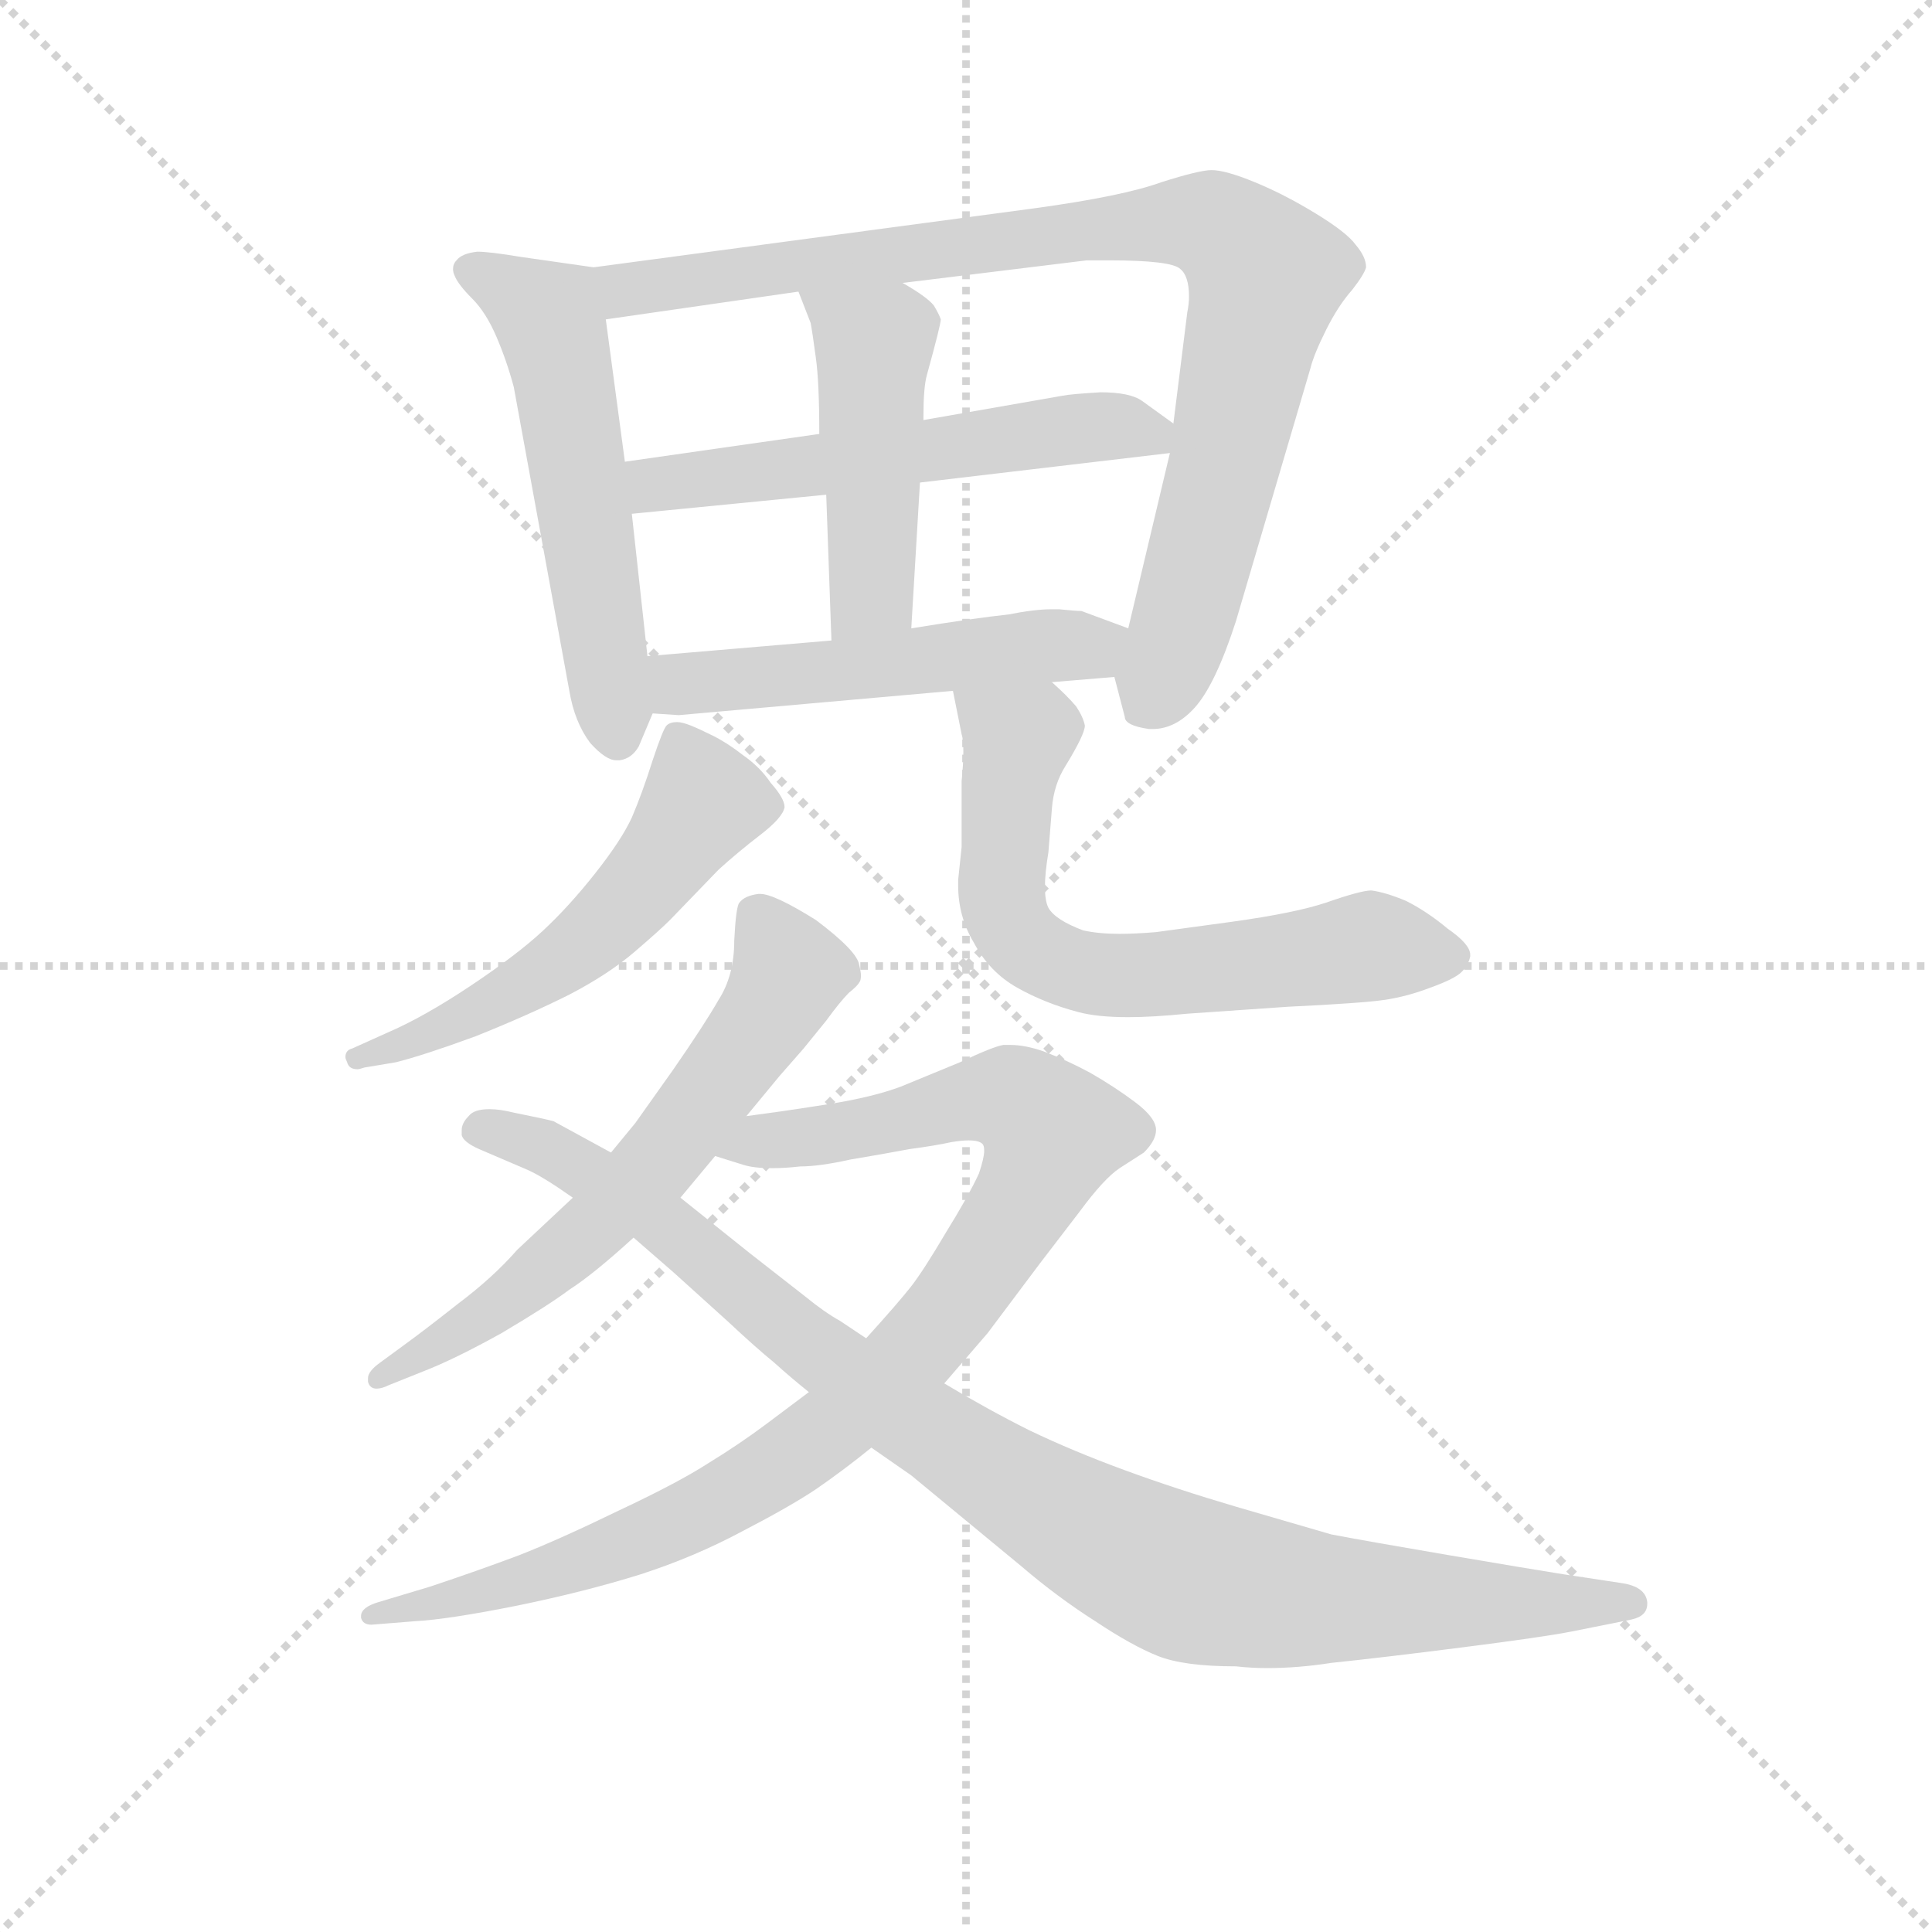 <svg version="1.1" viewBox="0 0 1024 1024" xmlns="http://www.w3.org/2000/svg">
  <g stroke="lightgray" stroke-dasharray="1,1" stroke-width="1" transform="scale(4, 4)">
    <line x1="0" y1="0" x2="256" y2="256"></line>
    <line x1="256" y1="0" x2="0" y2="256"></line>
    <line x1="128" y1="0" x2="128" y2="256"></line>
    <line x1="0" y1="128" x2="256" y2="128"></line>
  </g>
  <g transform="scale(0.92, -0.92) translate(60, -830)">
    <style type="text/css">
      
        @keyframes keyframes0 {
          from {
            stroke: blue;
            stroke-dashoffset: 556;
            stroke-width: 128;
          }
          64% {
            animation-timing-function: step-end;
            stroke: blue;
            stroke-dashoffset: 0;
            stroke-width: 128;
          }
          to {
            stroke: black;
            stroke-width: 1024;
          }
        }
        #make-me-a-hanzi-animation-0 {
          animation: keyframes0 0.702s both;
          animation-delay: 0s;
          animation-timing-function: linear;
        }
      
        @keyframes keyframes1 {
          from {
            stroke: blue;
            stroke-dashoffset: 905;
            stroke-width: 128;
          }
          75% {
            animation-timing-function: step-end;
            stroke: blue;
            stroke-dashoffset: 0;
            stroke-width: 128;
          }
          to {
            stroke: black;
            stroke-width: 1024;
          }
        }
        #make-me-a-hanzi-animation-1 {
          animation: keyframes1 0.986s both;
          animation-delay: 0.702s;
          animation-timing-function: linear;
        }
      
        @keyframes keyframes2 {
          from {
            stroke: blue;
            stroke-dashoffset: 560;
            stroke-width: 128;
          }
          65% {
            animation-timing-function: step-end;
            stroke: blue;
            stroke-dashoffset: 0;
            stroke-width: 128;
          }
          to {
            stroke: black;
            stroke-width: 1024;
          }
        }
        #make-me-a-hanzi-animation-2 {
          animation: keyframes2 0.706s both;
          animation-delay: 1.689s;
          animation-timing-function: linear;
        }
      
        @keyframes keyframes3 {
          from {
            stroke: blue;
            stroke-dashoffset: 471;
            stroke-width: 128;
          }
          61% {
            animation-timing-function: step-end;
            stroke: blue;
            stroke-dashoffset: 0;
            stroke-width: 128;
          }
          to {
            stroke: black;
            stroke-width: 1024;
          }
        }
        #make-me-a-hanzi-animation-3 {
          animation: keyframes3 0.633s both;
          animation-delay: 2.395s;
          animation-timing-function: linear;
        }
      
        @keyframes keyframes4 {
          from {
            stroke: blue;
            stroke-dashoffset: 522;
            stroke-width: 128;
          }
          63% {
            animation-timing-function: step-end;
            stroke: blue;
            stroke-dashoffset: 0;
            stroke-width: 128;
          }
          to {
            stroke: black;
            stroke-width: 1024;
          }
        }
        #make-me-a-hanzi-animation-4 {
          animation: keyframes4 0.675s both;
          animation-delay: 3.028s;
          animation-timing-function: linear;
        }
      
        @keyframes keyframes5 {
          from {
            stroke: blue;
            stroke-dashoffset: 552;
            stroke-width: 128;
          }
          64% {
            animation-timing-function: step-end;
            stroke: blue;
            stroke-dashoffset: 0;
            stroke-width: 128;
          }
          to {
            stroke: black;
            stroke-width: 1024;
          }
        }
        #make-me-a-hanzi-animation-5 {
          animation: keyframes5 0.699s both;
          animation-delay: 3.703s;
          animation-timing-function: linear;
        }
      
        @keyframes keyframes6 {
          from {
            stroke: blue;
            stroke-dashoffset: 666;
            stroke-width: 128;
          }
          68% {
            animation-timing-function: step-end;
            stroke: blue;
            stroke-dashoffset: 0;
            stroke-width: 128;
          }
          to {
            stroke: black;
            stroke-width: 1024;
          }
        }
        #make-me-a-hanzi-animation-6 {
          animation: keyframes6 0.792s both;
          animation-delay: 4.402s;
          animation-timing-function: linear;
        }
      
        @keyframes keyframes7 {
          from {
            stroke: blue;
            stroke-dashoffset: 634;
            stroke-width: 128;
          }
          67% {
            animation-timing-function: step-end;
            stroke: blue;
            stroke-dashoffset: 0;
            stroke-width: 128;
          }
          to {
            stroke: black;
            stroke-width: 1024;
          }
        }
        #make-me-a-hanzi-animation-7 {
          animation: keyframes7 0.766s both;
          animation-delay: 5.194s;
          animation-timing-function: linear;
        }
      
        @keyframes keyframes8 {
          from {
            stroke: blue;
            stroke-dashoffset: 958;
            stroke-width: 128;
          }
          76% {
            animation-timing-function: step-end;
            stroke: blue;
            stroke-dashoffset: 0;
            stroke-width: 128;
          }
          to {
            stroke: black;
            stroke-width: 1024;
          }
        }
        #make-me-a-hanzi-animation-8 {
          animation: keyframes8 1.03s both;
          animation-delay: 5.96s;
          animation-timing-function: linear;
        }
      
        @keyframes keyframes9 {
          from {
            stroke: blue;
            stroke-dashoffset: 1000;
            stroke-width: 128;
          }
          76% {
            animation-timing-function: step-end;
            stroke: blue;
            stroke-dashoffset: 0;
            stroke-width: 128;
          }
          to {
            stroke: black;
            stroke-width: 1024;
          }
        }
        #make-me-a-hanzi-animation-9 {
          animation: keyframes9 1.064s both;
          animation-delay: 6.99s;
          animation-timing-function: linear;
        }
      
    </style>
    
      <path d="M 282 676 L 240 682 Q 222 685 215 685 Q 206 684 203 680 Q 201 678 201 675 Q 201 673 202 671 Q 204 666 212 658 Q 220 650 226 636 Q 232 622 236 607 L 268 432 Q 271 414 280 402 Q 289 392 295 392 L 297 392 Q 304 393 308 400 L 316 419 L 313 452 L 304 534 L 300 564 L 289 646 C 285 676 285 676 282 676 Z" fill="lightgray"></path>
    
      <path d="M 582 440 L 588 417 Q 588 412 602 410 L 604 410 Q 617 410 628 422 Q 640 435 652 472 L 695 618 Q 697 626 704 640 Q 711 654 719 663 Q 726 672 727 676 Q 727 682 721 689 Q 716 696 698 707 Q 680 718 663 725 Q 646 732 638 732 Q 631 732 609 725 Q 587 717 536 710 L 282 676 C 252 672 259 642 289 646 L 400 662 L 460 667 L 566 680 L 579 680 Q 615 680 620 675 Q 625 671 625 659 Q 625 655 624 650 L 616 586 L 614 569 L 590 468 C 583 439 581 443 582 440 Z" fill="lightgray"></path>
    
      <path d="M 412 580 L 300 564 C 270 560 274 531 304 534 L 416 545 L 470 552 L 614 569 C 636 572 636 572 616 586 L 598 599 Q 591 604 574 604 Q 557 603 552 602 L 472 588 L 412 580 Z" fill="lightgray"></path>
    
      <path d="M 400 662 L 407 644 Q 408 639 410 624 Q 412 610 412 580 L 416 545 L 419 461 C 420 431 463 438 465 468 L 470 552 L 472 588 L 472 590 Q 472 607 474 614 Q 482 643 482 646 Q 481 649 478 654 Q 474 659 460 667 C 434 682 389 690 400 662 Z" fill="lightgray"></path>
    
      <path d="M 546 437 L 582 440 C 612 442 618 458 590 468 L 563 478 Q 560 478 550 479 L 546 479 Q 536 479 521 476 Q 502 474 465 468 L 419 461 L 313 452 C 283 449 286 421 316 419 L 331 418 L 489 432 L 546 437 Z" fill="lightgray"></path>
    
      <path d="M 168 218 Q 184 222 214 233 Q 244 245 268 257 Q 291 269 306 282 Q 320 294 326 300 L 354 329 Q 365 339 378 349 Q 391 359 392 365 Q 392 370 384 379 Q 378 388 368 395 Q 359 402 351 406 Q 343 410 338 412 Q 333 414 330 414 Q 326 414 324 412 Q 322 410 316 392 Q 310 373 304 359 Q 298 346 283 327 Q 268 308 253 294 Q 238 280 211 262 Q 184 244 163 235 L 143 226 Q 139 225 139 221 Q 139 220 140 218 Q 141 214 146 214 Q 147 214 150 215 L 168 218 Z" fill="lightgray"></path>
    
      <path d="M 489 432 L 494 407 Q 495 404 495 397 Q 495 390 494 380 L 494 342 L 492 323 L 492 320 Q 492 302 501 287 Q 510 270 526 261 Q 542 252 561 247 Q 572 244 590 244 Q 604 244 624 246 L 682 250 Q 724 252 738 254 Q 751 256 764 261 Q 778 266 782 270 Q 786 274 787 279 L 787 280 Q 787 286 774 295 Q 762 305 750 311 Q 738 316 730 317 Q 724 317 704 310 Q 686 304 650 299 L 606 293 Q 594 292 585 292 Q 573 292 564 294 Q 548 300 544 307 Q 542 311 542 319 Q 542 327 544 339 L 546 364 Q 547 378 554 389 Q 565 407 565 412 Q 564 417 560 423 Q 555 429 546 437 C 524 458 483 461 489 432 Z" fill="lightgray"></path>
    
      <path d="M 370 187 L 389 210 L 403 226 L 416 242 Q 424 253 429 258 Q 434 262 435 264 Q 436 265 436 268 Q 436 270 435 274 Q 434 282 410 300 Q 386 315 378 315 L 377 315 Q 369 314 366 310 Q 364 308 363 288 Q 363 268 354 254 Q 346 240 328 214 L 306 183 L 292 166 L 270 140 L 238 110 Q 224 94 204 79 Q 185 64 174 56 L 159 45 Q 152 40 152 36 L 152 34 Q 153 30 157 30 Q 160 30 164 32 L 184 40 Q 202 47 229 62 Q 256 78 268 87 Q 282 96 305 117 L 332 140 L 352 164 L 370 187 Z" fill="lightgray"></path>
    
      <path d="M 484 33 L 509 62 L 539 102 L 562 132 Q 576 151 585 157 L 599 166 Q 606 173 606 179 Q 606 186 594 195 Q 582 204 568 212 Q 555 219 542 224 Q 531 228 522 228 L 518 228 Q 512 227 493 218 L 459 204 Q 443 198 418 194 Q 393 190 370 187 C 340 183 323 172 352 164 L 368 159 Q 374 157 385 157 Q 392 157 401 158 Q 412 158 430 162 Q 448 165 464 168 Q 479 170 488 172 Q 494 173 498 173 Q 504 173 506 171 Q 507 170 507 167 Q 507 163 504 154 Q 498 141 485 120 Q 472 98 465 89 Q 458 80 439 59 L 406 28 L 382 10 Q 366 -2 348 -13 Q 331 -24 297 -40 Q 262 -57 239 -66 Q 215 -75 188 -84 L 158 -93 Q 148 -96 148 -101 L 148 -102 Q 149 -106 154 -106 L 179 -104 Q 198 -103 238 -95 Q 277 -87 309 -77 Q 340 -67 368 -52 Q 395 -38 410 -28 Q 426 -17 442 -4 L 484 33 Z" fill="lightgray"></path>
    
      <path d="M 292 166 L 259 184 Q 256 185 236 189 Q 228 191 222 191 Q 213 191 210 187 Q 206 183 206 179 L 206 176 Q 207 172 216 168 L 244 156 Q 253 152 270 140 L 305 117 L 328 97 L 359 69 Q 375 54 386 45 Q 396 36 406 28 L 442 -4 L 465 -20 L 528 -72 Q 549 -90 571 -104 Q 592 -118 607 -124 Q 622 -130 652 -130 Q 661 -131 670 -131 Q 688 -131 707 -128 Q 736 -125 783 -119 Q 830 -113 845 -110 L 880 -103 Q 889 -101 889 -94 L 889 -93 Q 888 -84 874 -82 L 841 -77 Q 822 -74 775 -66 Q 728 -58 707 -54 L 652 -38 Q 618 -28 588 -17 Q 558 -6 533 6 Q 509 18 484 33 L 439 59 L 424 69 Q 415 74 404 83 L 372 108 L 332 140 L 292 166 Z" fill="lightgray"></path>
    
    
      <clipPath id="make-me-a-hanzi-clip-0">
        <path d="M 282 676 L 240 682 Q 222 685 215 685 Q 206 684 203 680 Q 201 678 201 675 Q 201 673 202 671 Q 204 666 212 658 Q 220 650 226 636 Q 232 622 236 607 L 268 432 Q 271 414 280 402 Q 289 392 295 392 L 297 392 Q 304 393 308 400 L 316 419 L 313 452 L 304 534 L 300 564 L 289 646 C 285 676 285 676 282 676 Z"></path>
      </clipPath>
      <path clip-path="url(#make-me-a-hanzi-clip-0)" d="M 209 675 L 257 646 L 296 405" fill="none" id="make-me-a-hanzi-animation-0" stroke-dasharray="428 856" stroke-linecap="round"></path>
    
      <clipPath id="make-me-a-hanzi-clip-1">
        <path d="M 582 440 L 588 417 Q 588 412 602 410 L 604 410 Q 617 410 628 422 Q 640 435 652 472 L 695 618 Q 697 626 704 640 Q 711 654 719 663 Q 726 672 727 676 Q 727 682 721 689 Q 716 696 698 707 Q 680 718 663 725 Q 646 732 638 732 Q 631 732 609 725 Q 587 717 536 710 L 282 676 C 252 672 259 642 289 646 L 400 662 L 460 667 L 566 680 L 579 680 Q 615 680 620 675 Q 625 671 625 659 Q 625 655 624 650 L 616 586 L 614 569 L 590 468 C 583 439 581 443 582 440 Z"></path>
      </clipPath>
      <path clip-path="url(#make-me-a-hanzi-clip-1)" d="M 290 670 L 301 663 L 598 701 L 638 701 L 654 690 L 669 668 L 622 473 L 602 427" fill="none" id="make-me-a-hanzi-animation-1" stroke-dasharray="777 1554" stroke-linecap="round"></path>
    
      <clipPath id="make-me-a-hanzi-clip-2">
        <path d="M 412 580 L 300 564 C 270 560 274 531 304 534 L 416 545 L 470 552 L 614 569 C 636 572 636 572 616 586 L 598 599 Q 591 604 574 604 Q 557 603 552 602 L 472 588 L 412 580 Z"></path>
      </clipPath>
      <path clip-path="url(#make-me-a-hanzi-clip-2)" d="M 310 542 L 323 552 L 558 583 L 593 583 L 606 574" fill="none" id="make-me-a-hanzi-animation-2" stroke-dasharray="432 864" stroke-linecap="round"></path>
    
      <clipPath id="make-me-a-hanzi-clip-3">
        <path d="M 400 662 L 407 644 Q 408 639 410 624 Q 412 610 412 580 L 416 545 L 419 461 C 420 431 463 438 465 468 L 470 552 L 472 588 L 472 590 Q 472 607 474 614 Q 482 643 482 646 Q 481 649 478 654 Q 474 659 460 667 C 434 682 389 690 400 662 Z"></path>
      </clipPath>
      <path clip-path="url(#make-me-a-hanzi-clip-3)" d="M 408 660 L 444 631 L 442 489 L 426 468" fill="none" id="make-me-a-hanzi-animation-3" stroke-dasharray="343 686" stroke-linecap="round"></path>
    
      <clipPath id="make-me-a-hanzi-clip-4">
        <path d="M 546 437 L 582 440 C 612 442 618 458 590 468 L 563 478 Q 560 478 550 479 L 546 479 Q 536 479 521 476 Q 502 474 465 468 L 419 461 L 313 452 C 283 449 286 421 316 419 L 331 418 L 489 432 L 546 437 Z"></path>
      </clipPath>
      <path clip-path="url(#make-me-a-hanzi-clip-4)" d="M 321 447 L 337 436 L 568 457 L 581 463" fill="none" id="make-me-a-hanzi-animation-4" stroke-dasharray="394 788" stroke-linecap="round"></path>
    
      <clipPath id="make-me-a-hanzi-clip-5">
        <path d="M 168 218 Q 184 222 214 233 Q 244 245 268 257 Q 291 269 306 282 Q 320 294 326 300 L 354 329 Q 365 339 378 349 Q 391 359 392 365 Q 392 370 384 379 Q 378 388 368 395 Q 359 402 351 406 Q 343 410 338 412 Q 333 414 330 414 Q 326 414 324 412 Q 322 410 316 392 Q 310 373 304 359 Q 298 346 283 327 Q 268 308 253 294 Q 238 280 211 262 Q 184 244 163 235 L 143 226 Q 139 225 139 221 Q 139 220 140 218 Q 141 214 146 214 Q 147 214 150 215 L 168 218 Z"></path>
      </clipPath>
      <path clip-path="url(#make-me-a-hanzi-clip-5)" d="M 330 406 L 345 368 L 296 305 L 230 255 L 144 221" fill="none" id="make-me-a-hanzi-animation-5" stroke-dasharray="424 848" stroke-linecap="round"></path>
    
      <clipPath id="make-me-a-hanzi-clip-6">
        <path d="M 489 432 L 494 407 Q 495 404 495 397 Q 495 390 494 380 L 494 342 L 492 323 L 492 320 Q 492 302 501 287 Q 510 270 526 261 Q 542 252 561 247 Q 572 244 590 244 Q 604 244 624 246 L 682 250 Q 724 252 738 254 Q 751 256 764 261 Q 778 266 782 270 Q 786 274 787 279 L 787 280 Q 787 286 774 295 Q 762 305 750 311 Q 738 316 730 317 Q 724 317 704 310 Q 686 304 650 299 L 606 293 Q 594 292 585 292 Q 573 292 564 294 Q 548 300 544 307 Q 542 311 542 319 Q 542 327 544 339 L 546 364 Q 547 378 554 389 Q 565 407 565 412 Q 564 417 560 423 Q 555 429 546 437 C 524 458 483 461 489 432 Z"></path>
      </clipPath>
      <path clip-path="url(#make-me-a-hanzi-clip-6)" d="M 497 427 L 526 404 L 517 316 L 524 294 L 551 274 L 604 268 L 729 285 L 777 280" fill="none" id="make-me-a-hanzi-animation-6" stroke-dasharray="538 1076" stroke-linecap="round"></path>
    
      <clipPath id="make-me-a-hanzi-clip-7">
        <path d="M 370 187 L 389 210 L 403 226 L 416 242 Q 424 253 429 258 Q 434 262 435 264 Q 436 265 436 268 Q 436 270 435 274 Q 434 282 410 300 Q 386 315 378 315 L 377 315 Q 369 314 366 310 Q 364 308 363 288 Q 363 268 354 254 Q 346 240 328 214 L 306 183 L 292 166 L 270 140 L 238 110 Q 224 94 204 79 Q 185 64 174 56 L 159 45 Q 152 40 152 36 L 152 34 Q 153 30 157 30 Q 160 30 164 32 L 184 40 Q 202 47 229 62 Q 256 78 268 87 Q 282 96 305 117 L 332 140 L 352 164 L 370 187 Z"></path>
      </clipPath>
      <path clip-path="url(#make-me-a-hanzi-clip-7)" d="M 375 304 L 394 266 L 329 173 L 285 125 L 230 79 L 157 35" fill="none" id="make-me-a-hanzi-animation-7" stroke-dasharray="506 1012" stroke-linecap="round"></path>
    
      <clipPath id="make-me-a-hanzi-clip-8">
        <path d="M 484 33 L 509 62 L 539 102 L 562 132 Q 576 151 585 157 L 599 166 Q 606 173 606 179 Q 606 186 594 195 Q 582 204 568 212 Q 555 219 542 224 Q 531 228 522 228 L 518 228 Q 512 227 493 218 L 459 204 Q 443 198 418 194 Q 393 190 370 187 C 340 183 323 172 352 164 L 368 159 Q 374 157 385 157 Q 392 157 401 158 Q 412 158 430 162 Q 448 165 464 168 Q 479 170 488 172 Q 494 173 498 173 Q 504 173 506 171 Q 507 170 507 167 Q 507 163 504 154 Q 498 141 485 120 Q 472 98 465 89 Q 458 80 439 59 L 406 28 L 382 10 Q 366 -2 348 -13 Q 331 -24 297 -40 Q 262 -57 239 -66 Q 215 -75 188 -84 L 158 -93 Q 148 -96 148 -101 L 148 -102 Q 149 -106 154 -106 L 179 -104 Q 198 -103 238 -95 Q 277 -87 309 -77 Q 340 -67 368 -52 Q 395 -38 410 -28 Q 426 -17 442 -4 L 484 33 Z"></path>
      </clipPath>
      <path clip-path="url(#make-me-a-hanzi-clip-8)" d="M 358 169 L 419 176 L 511 198 L 528 195 L 546 174 L 534 146 L 478 64 L 432 18 L 385 -17 L 285 -66 L 153 -101" fill="none" id="make-me-a-hanzi-animation-8" stroke-dasharray="830 1660" stroke-linecap="round"></path>
    
      <clipPath id="make-me-a-hanzi-clip-9">
        <path d="M 292 166 L 259 184 Q 256 185 236 189 Q 228 191 222 191 Q 213 191 210 187 Q 206 183 206 179 L 206 176 Q 207 172 216 168 L 244 156 Q 253 152 270 140 L 305 117 L 328 97 L 359 69 Q 375 54 386 45 Q 396 36 406 28 L 442 -4 L 465 -20 L 528 -72 Q 549 -90 571 -104 Q 592 -118 607 -124 Q 622 -130 652 -130 Q 661 -131 670 -131 Q 688 -131 707 -128 Q 736 -125 783 -119 Q 830 -113 845 -110 L 880 -103 Q 889 -101 889 -94 L 889 -93 Q 888 -84 874 -82 L 841 -77 Q 822 -74 775 -66 Q 728 -58 707 -54 L 652 -38 Q 618 -28 588 -17 Q 558 -6 533 6 Q 509 18 484 33 L 439 59 L 424 69 Q 415 74 404 83 L 372 108 L 332 140 L 292 166 Z"></path>
      </clipPath>
      <path clip-path="url(#make-me-a-hanzi-clip-9)" d="M 215 178 L 252 170 L 303 140 L 465 13 L 534 -33 L 613 -75 L 709 -92 L 880 -93" fill="none" id="make-me-a-hanzi-animation-9" stroke-dasharray="872 1744" stroke-linecap="round"></path>
    
  </g>
</svg>